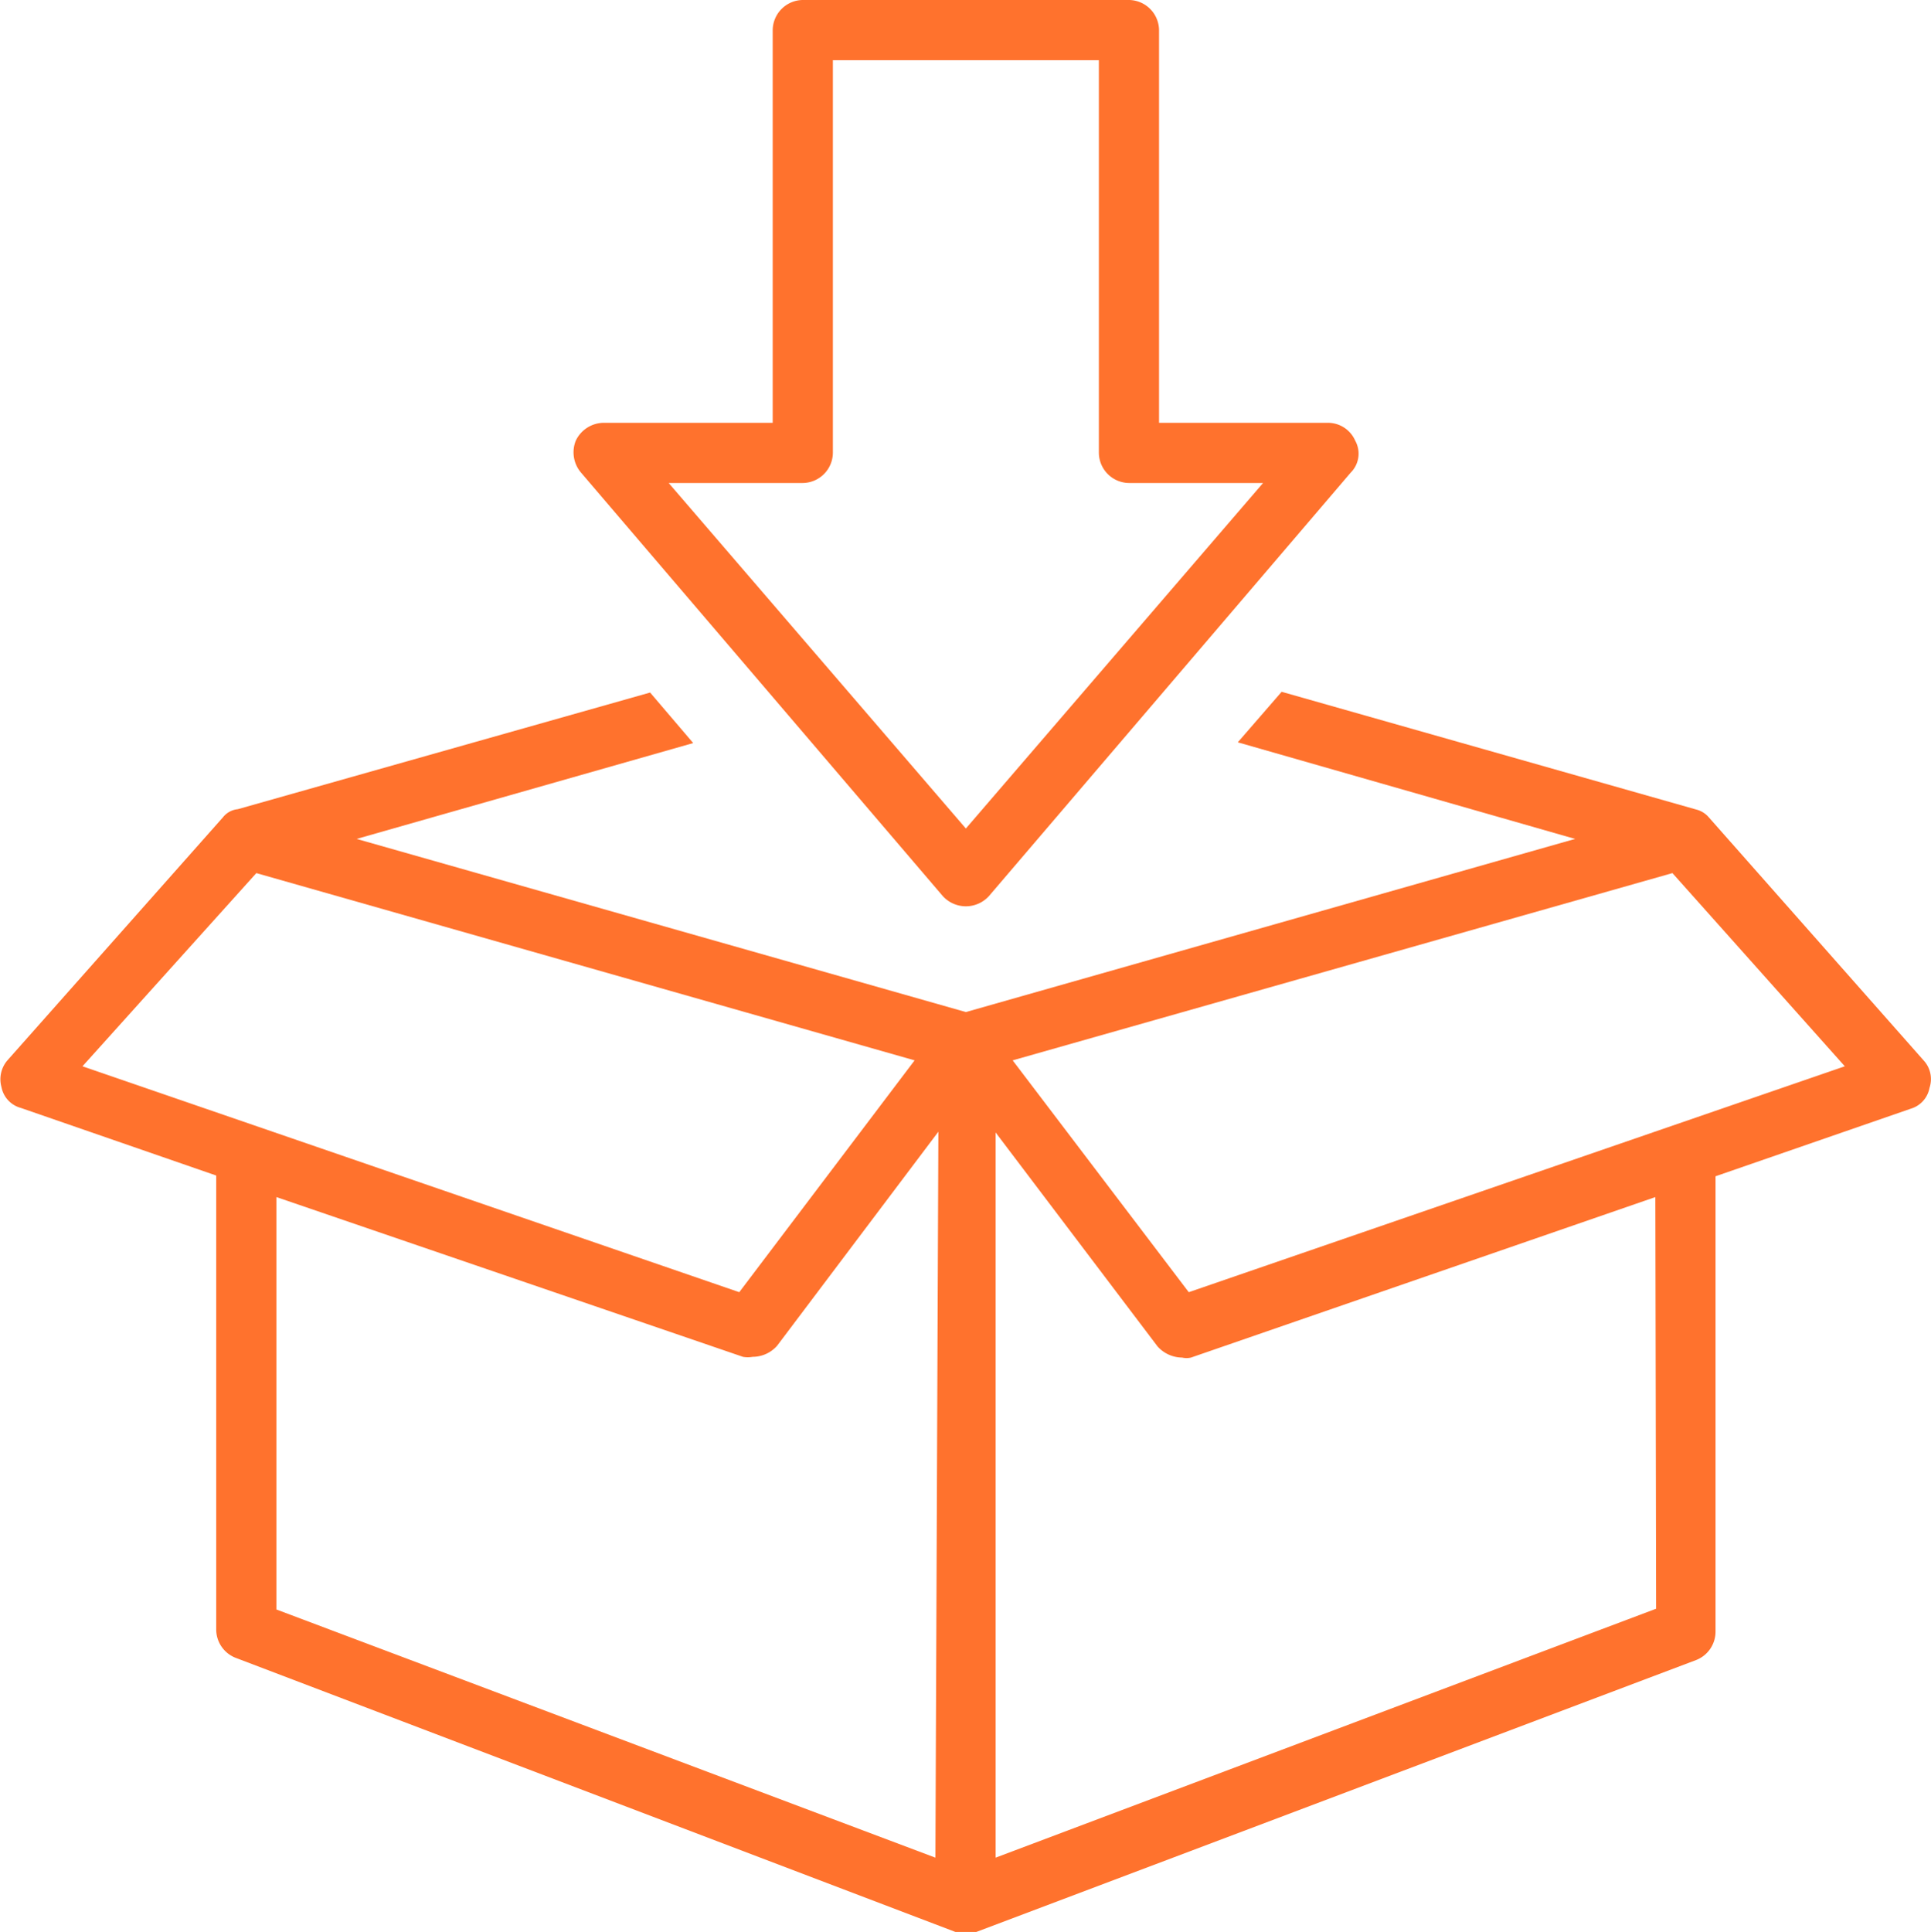<svg xmlns="http://www.w3.org/2000/svg" viewBox="0 0 25.99 26"><defs><style>.cls-1{fill:#FF722D;}</style></defs><title>LWF_Ritiro1</title><g id="Layer_2" data-name="Layer 2"><g id="Capa_1" data-name="Capa 1"><g id="order_picking" data-name="order picking"><path class="cls-1" d="M18.24,5.93a.4.4,0,0,0-.37-.24H15.6V.41A.41.41,0,0,0,15.2,0H10.8a.41.41,0,0,0-.4.41V5.69H8.12a.42.42,0,0,0-.37.24.42.42,0,0,0,.07.43l4.87,5.7a.42.42,0,0,0,.62,0l4.87-5.7A.36.36,0,0,0,18.24,5.93ZM13,11.15,9,6.5H10.8a.41.41,0,0,0,.41-.41V.81h3.58V6.09a.41.41,0,0,0,.41.41H17Z"/><path class="cls-1" d="M25.89,14.27,23,11h0a.33.33,0,0,0-.15-.1l0,0L17.25,9.31l-.59.68,4.54,1.3L13,13.62,4.8,11.29,9.33,10l-.58-.68L3.2,10.89l0,0A.29.29,0,0,0,3,11H3L.1,14.27a.39.39,0,0,0-.08.36.36.36,0,0,0,.26.28l2.63.91v6.11a.41.41,0,0,0,.26.38L12.86,26,13,26l.14,0,9.69-3.66a.41.41,0,0,0,.26-.38V15.83l2.63-.91a.36.36,0,0,0,.25-.28A.37.37,0,0,0,25.89,14.27Zm-24.78.08,2.34-2.6,8.86,2.52L9.95,17.39ZM12.59,25,3.72,21.66V16.11L10,18.26a.37.37,0,0,0,.13,0,.44.44,0,0,0,.33-.15l2.17-2.88Zm9.7-3.35L13.4,25V15.24l2.18,2.88a.45.45,0,0,0,.33.15.27.27,0,0,0,.12,0l6.25-2.16ZM16,17.39l-2.37-3.12,8.88-2.52,2.32,2.6Z"/></g></g></g></svg>
